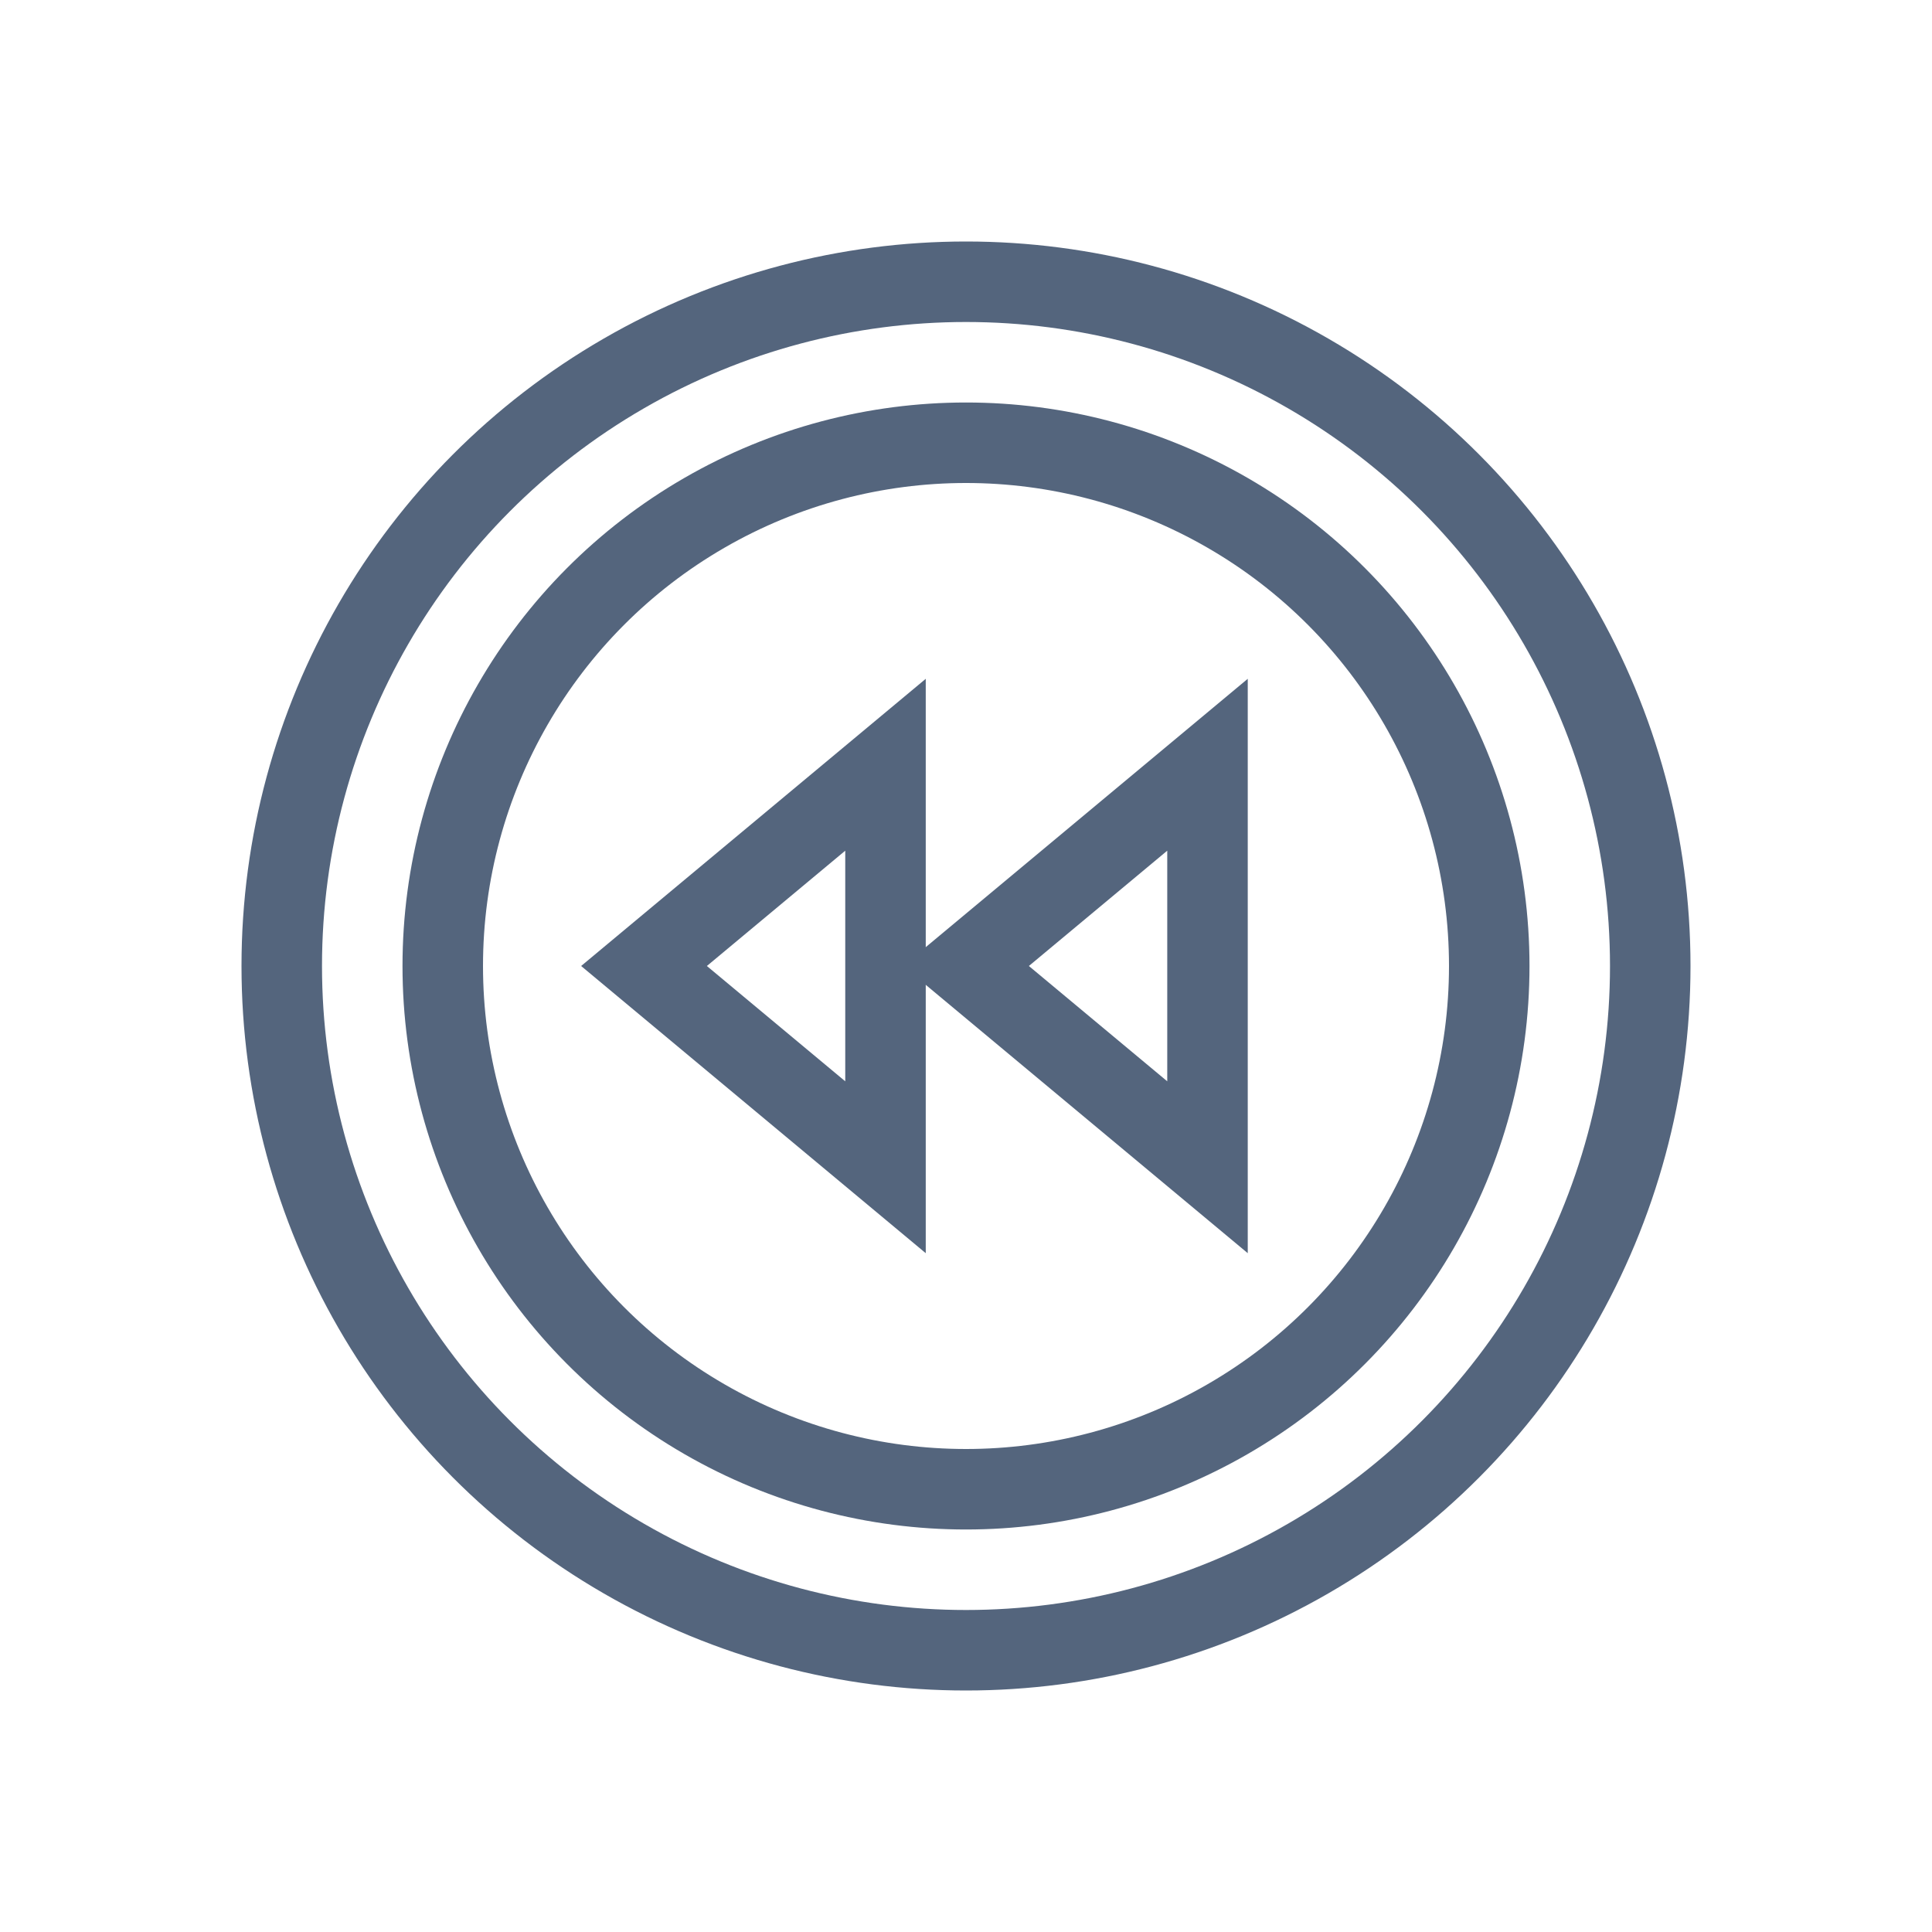 <svg height="24" viewBox="0 0 24 24" width="24" xmlns="http://www.w3.org/2000/svg"><g fill="none"><path d="m0 0h24v24h-24z" transform="matrix(0 1 -1 0 24 0)"/><g stroke="#54657d"><circle cx="12" cy="12" r="6.5" stroke-miterlimit="10"/><circle cx="12" cy="12" r="8.5" stroke-miterlimit="10"/><path d="m174 186.5-3-2.5 3-2.5z" transform="translate(-159 -172)"/><path d="m174 186.5-3-2.5 3-2.5z" transform="translate(-163 -172)"/></g></g></svg>